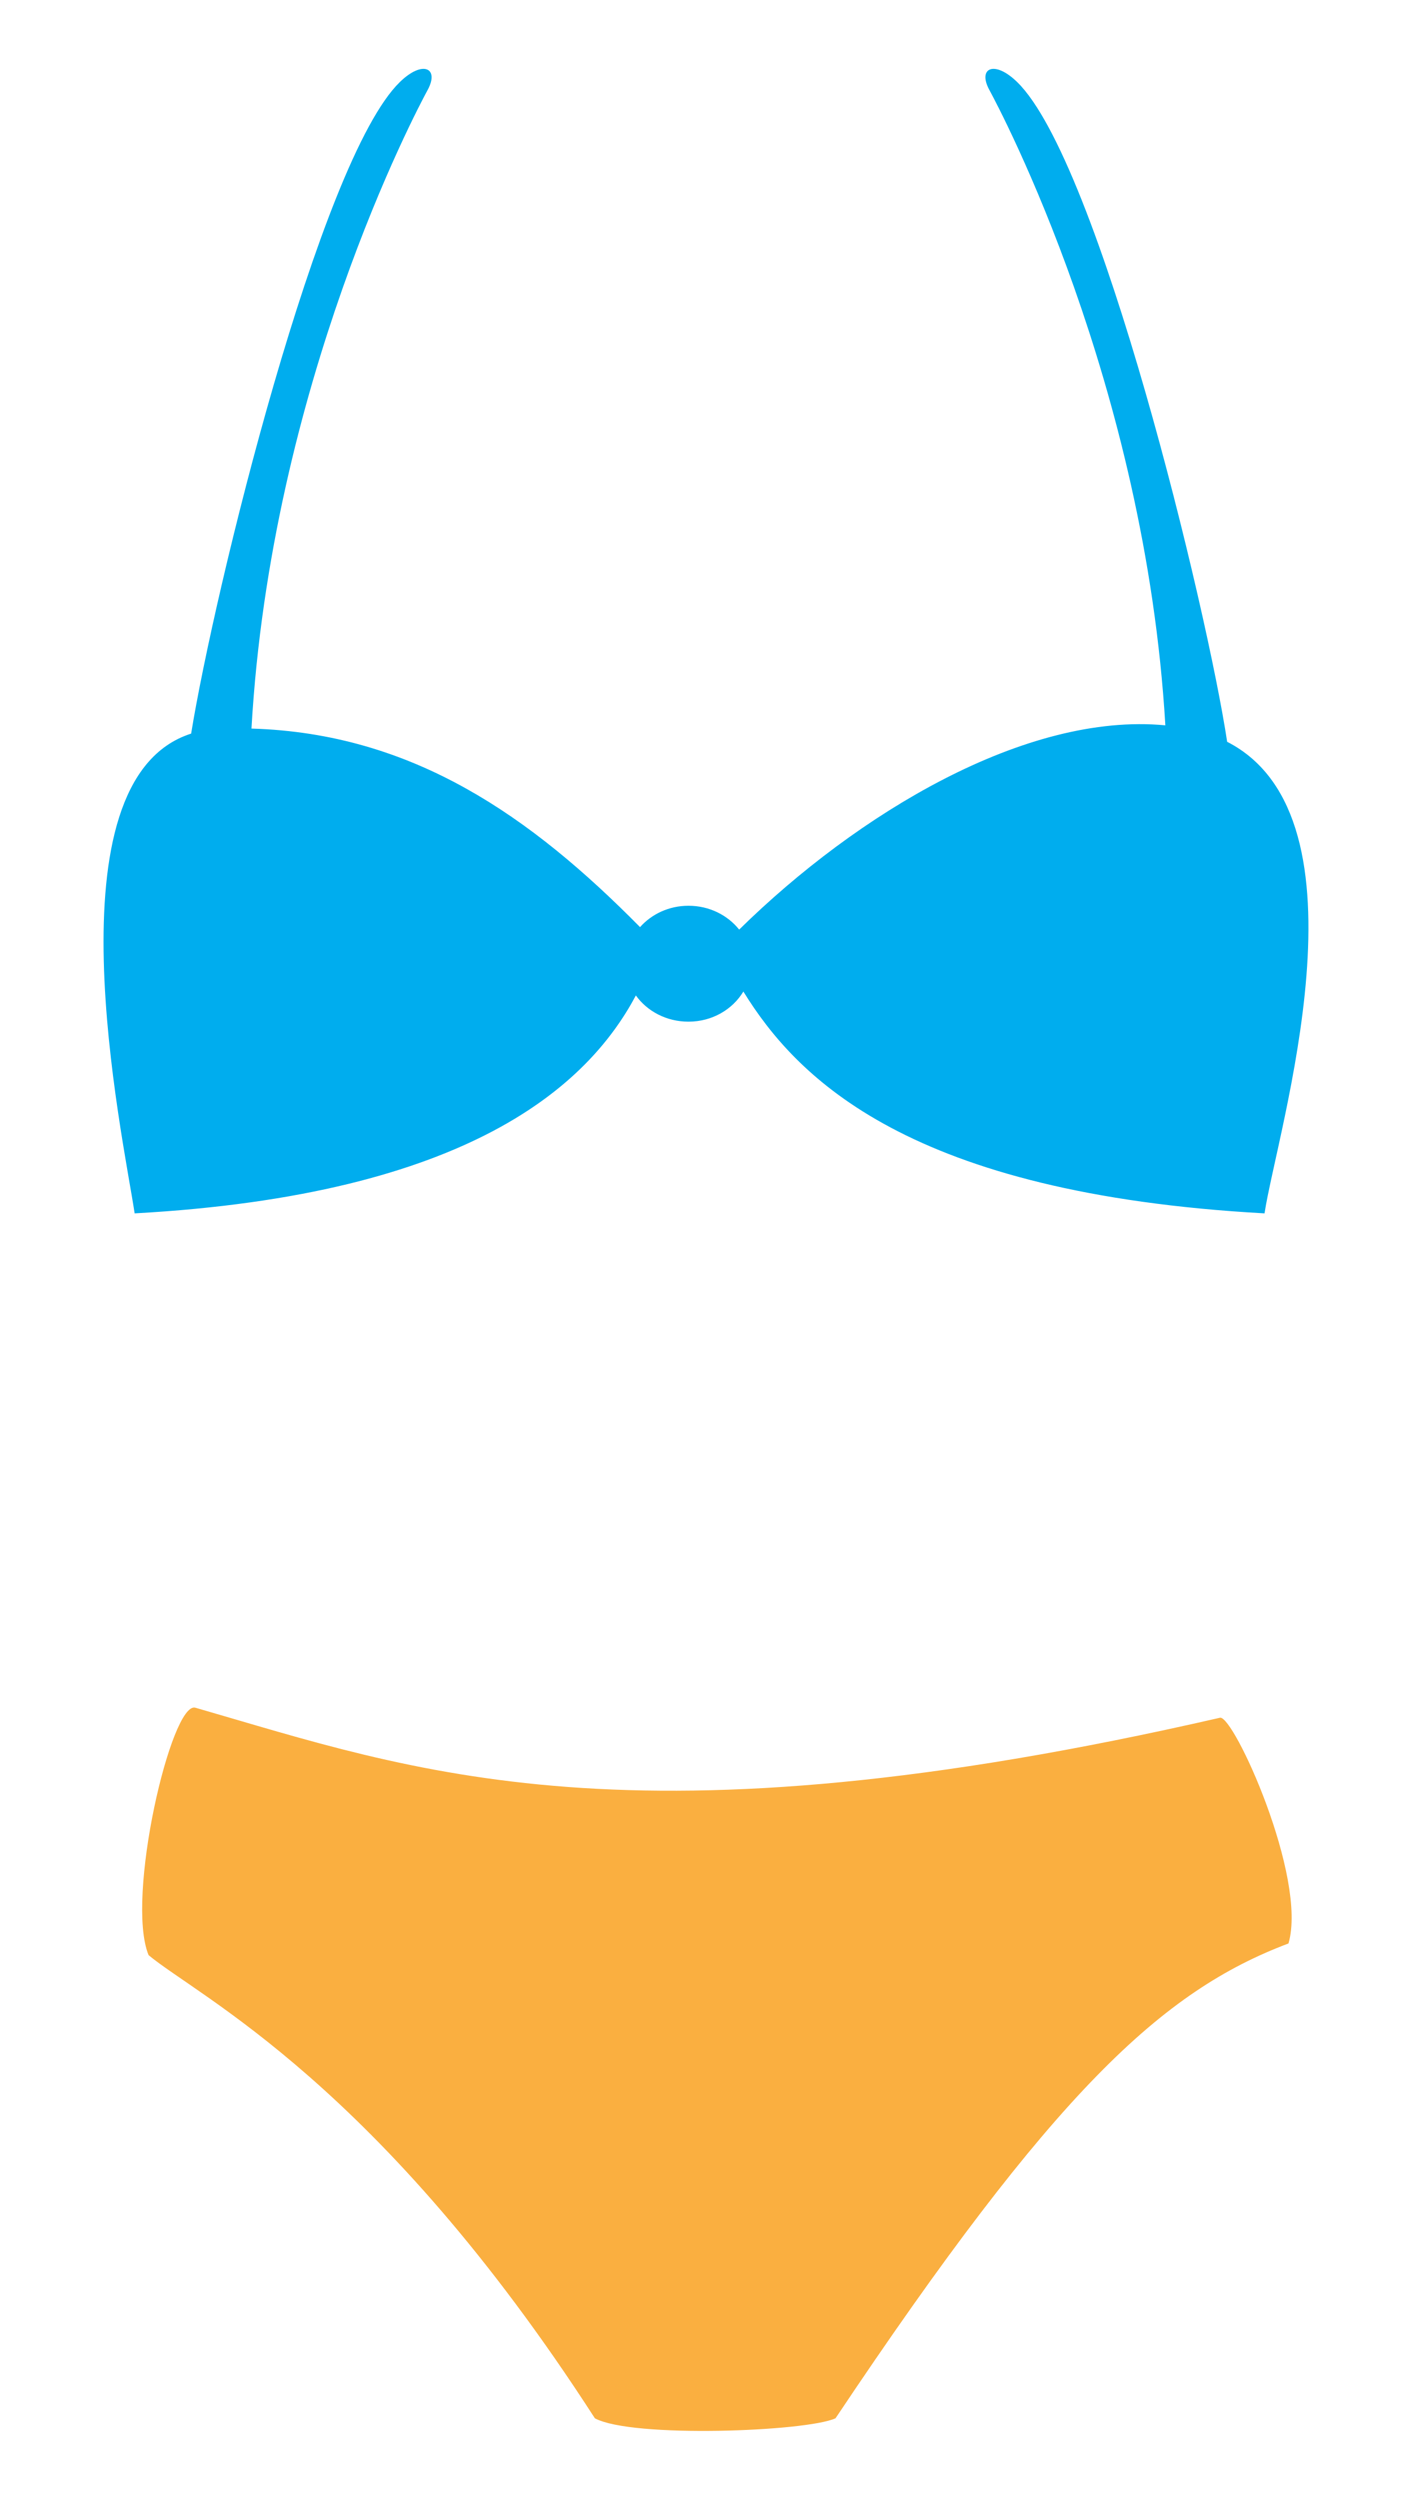 <?xml version="1.0" encoding="utf-8"?>
<!-- Generator: Adobe Illustrator 16.0.0, SVG Export Plug-In . SVG Version: 6.00 Build 0)  -->
<!DOCTYPE svg PUBLIC "-//W3C//DTD SVG 1.1//EN" "http://www.w3.org/Graphics/SVG/1.1/DTD/svg11.dtd">
<svg version="1.1" id="Calque_1" xmlns="http://www.w3.org/2000/svg" xmlns:xlink="http://www.w3.org/1999/xlink" x="0px" y="0px"
	 width="169.5px" height="299.99px" viewBox="64.495 -3.5 169.5 299.99" enable-background="new 64.495 -3.5 169.5 299.99"
	 xml:space="preserve">
<g>
	<path fill="#FAAF40" d="M87.949,201.436c26.059,7.505,52.168,17.455,122.992,1.203c1.605-0.401,10.535,19.161,8.227,27.087
		c-15.148,5.718-28.09,17.656-54.373,56.981c-3.477,1.605-24.475,2.408-28.893,0c-25.883-40.128-47.551-50.562-53.57-55.577
		C79.523,224.308,85.066,200.605,87.949,201.436z"/>
	<path fill="#00ADEE" d="M211.806,85.52c-2.41-15.957-15.373-69.594-25.207-79.172c-2.744-2.677-4.77-1.689-3.346,0.935
		c1.404,2.59,18.709,35.247,21.133,76.262c-16.729-1.599-36.959,10.556-51.16,24.513c-1.379-1.728-3.58-2.862-6.084-2.862
		c-2.355,0-4.43,1.01-5.816,2.564C128.25,94.511,114.09,84.504,94.683,83.934c2.34-41.2,19.744-74.056,21.156-76.651
		c1.422-2.624-0.604-3.611-3.346-0.935c-9.646,9.393-22.297,61.151-25.053,78.19c-17.475,5.587-8.229,48.025-6.781,57.574
		c40.213-2.226,54.443-15.399,60.168-26.152c1.352,1.894,3.672,3.147,6.314,3.147c2.85,0,5.301-1.47,6.59-3.617
		c6.436,10.433,19.947,24.265,62.561,26.622C217.773,132.344,229.72,94.687,211.806,85.52z"/>
</g>
</svg>
